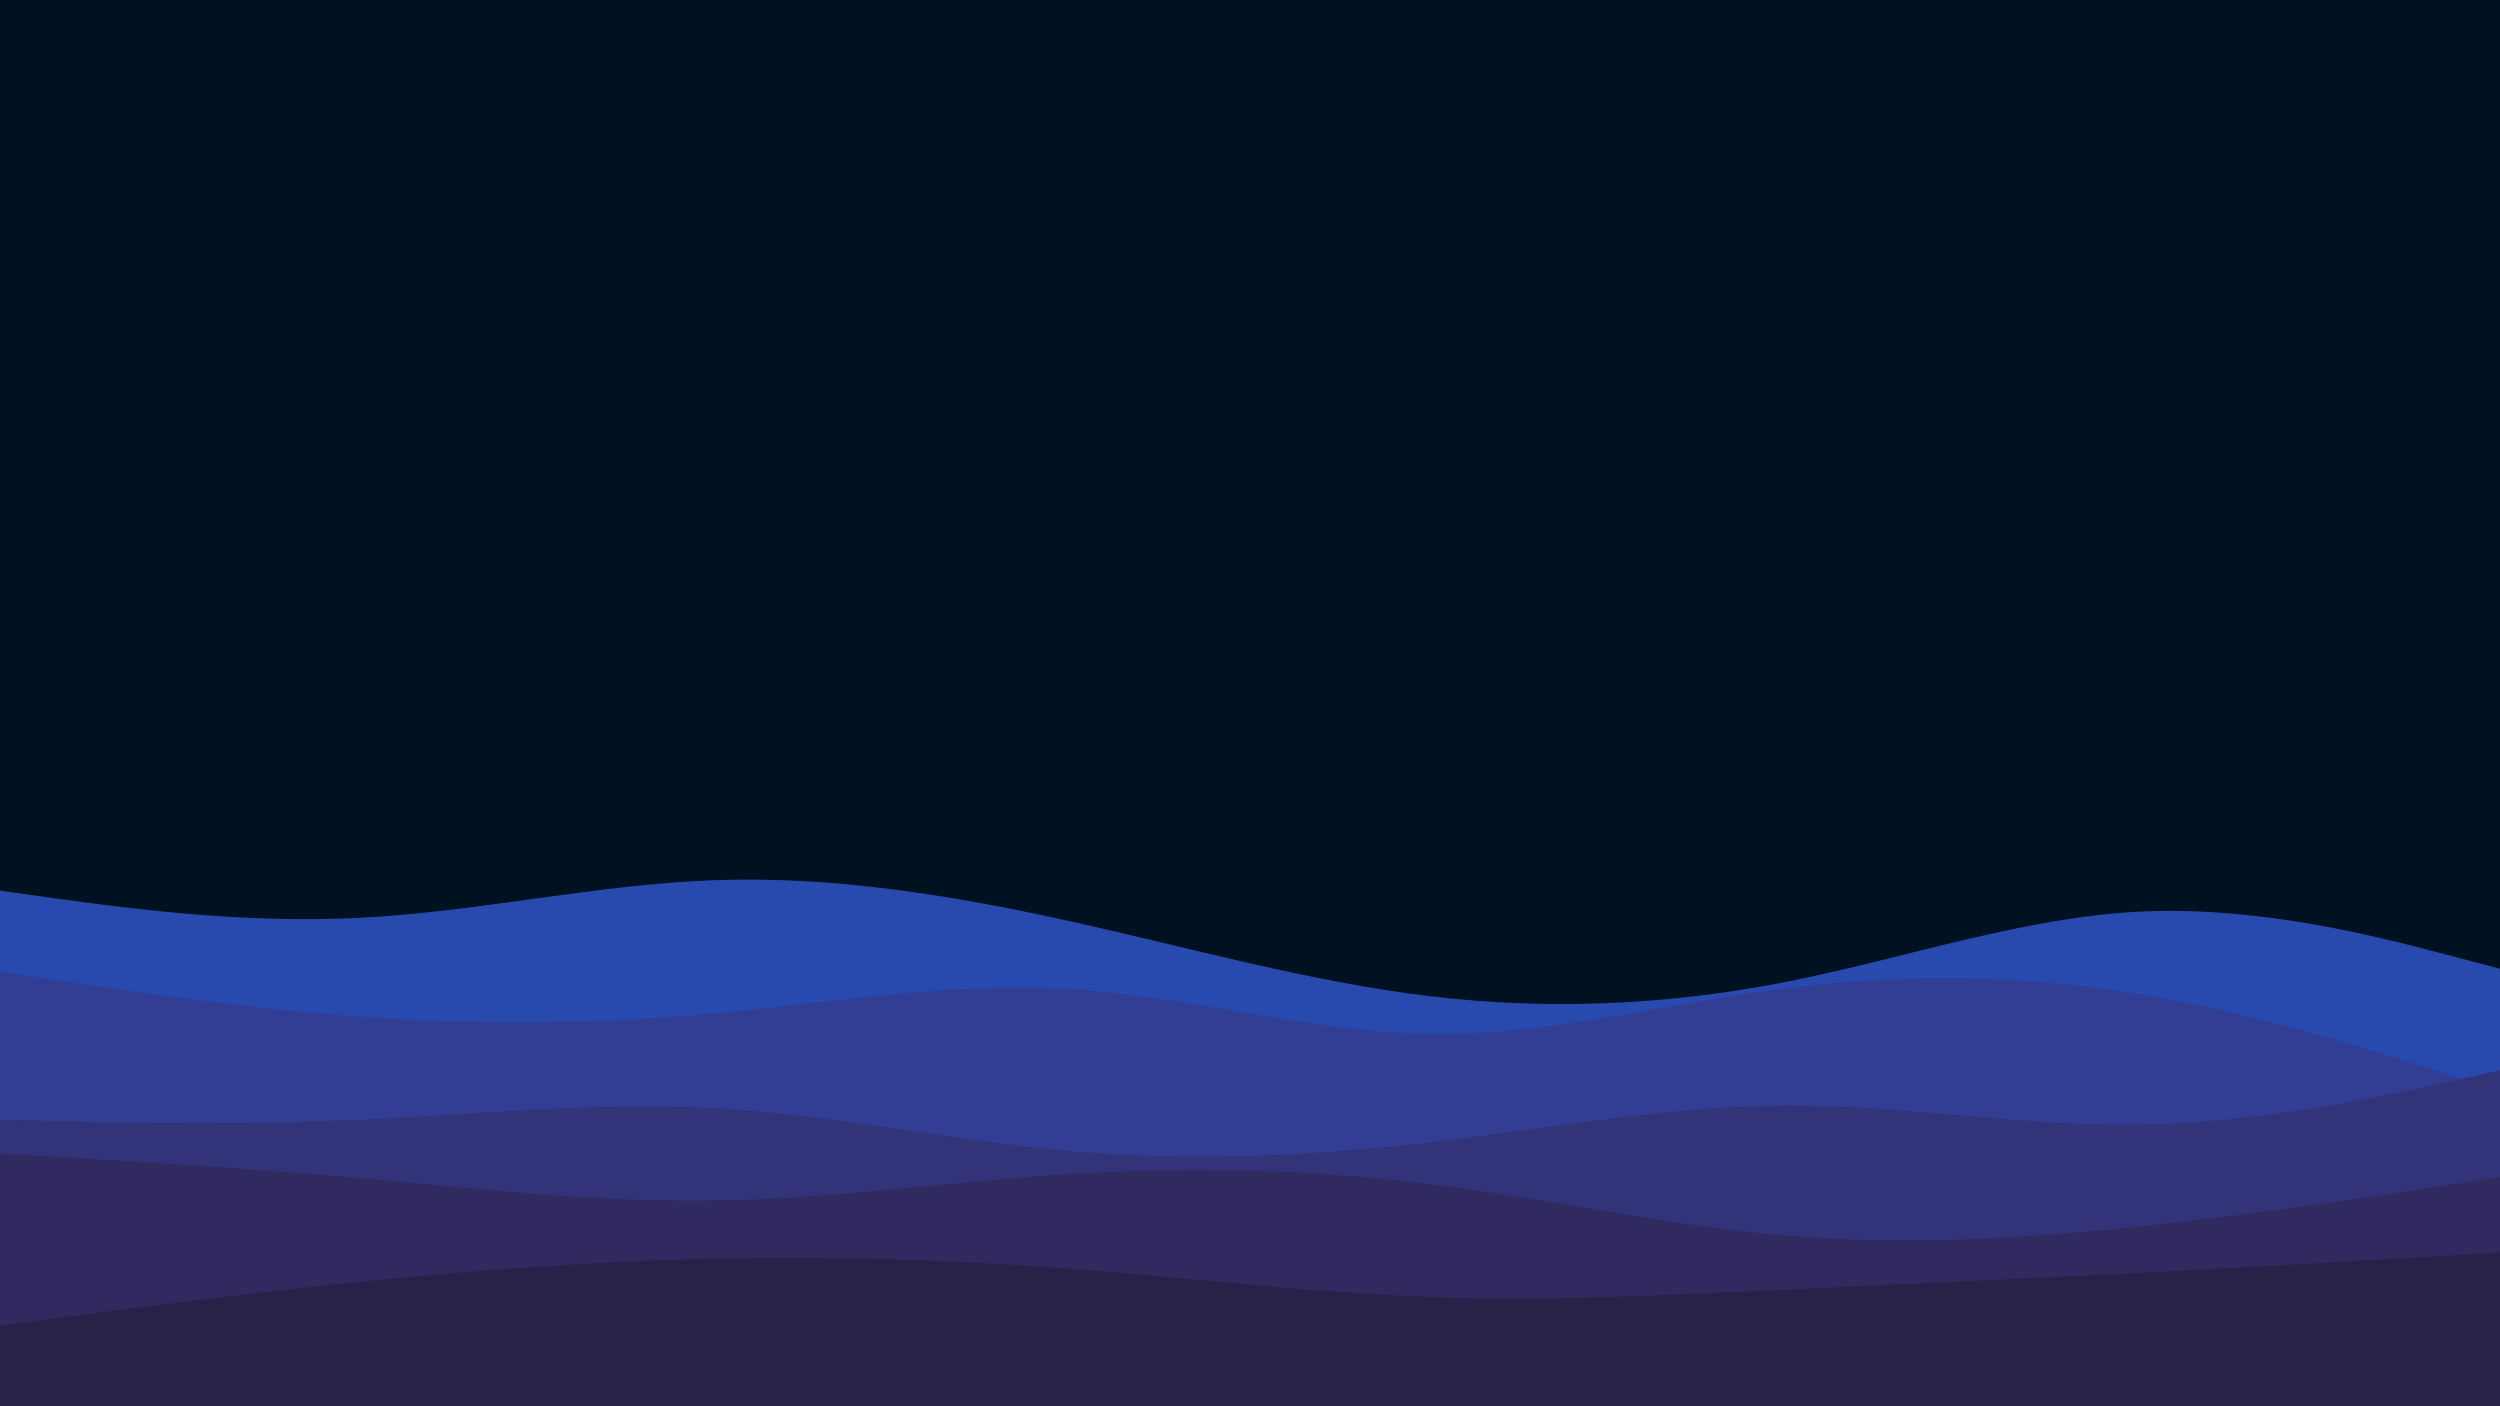 <svg id="visual" viewBox="0 0 960 540" width="960" height="540" xmlns="http://www.w3.org/2000/svg" xmlns:xlink="http://www.w3.org/1999/xlink" version="1.1"><rect x="0" y="0" width="960" height="540" fill="#001122"></rect><path d="M0 342L22.8 345.2C45.7 348.3 91.3 354.7 137 352.5C182.7 350.3 228.3 339.7 274 338C319.7 336.3 365.3 343.7 411.2 353.8C457 364 503 377 548.8 382.5C594.7 388 640.3 386 686 377C731.7 368 777.3 352 823 350C868.7 348 914.3 360 937.2 366L960 372L960 541L937.2 541C914.3 541 868.7 541 823 541C777.3 541 731.7 541 686 541C640.3 541 594.7 541 548.8 541C503 541 457 541 411.2 541C365.3 541 319.7 541 274 541C228.3 541 182.7 541 137 541C91.3 541 45.7 541 22.8 541L0 541Z" fill="#2849ae"></path><path d="M0 373L22.8 376.5C45.7 380 91.3 387 137 390.3C182.7 393.7 228.3 393.3 274 389.2C319.7 385 365.3 377 411.2 379.8C457 382.7 503 396.3 548.8 397C594.7 397.7 640.3 385.3 686 379.5C731.7 373.7 777.3 374.3 823 382C868.7 389.7 914.3 404.3 937.2 411.7L960 419L960 541L937.2 541C914.3 541 868.7 541 823 541C777.3 541 731.7 541 686 541C640.3 541 594.7 541 548.8 541C503 541 457 541 411.2 541C365.3 541 319.7 541 274 541C228.3 541 182.7 541 137 541C91.3 541 45.7 541 22.8 541L0 541Z" fill="#313e93"></path><path d="M0 430L22.8 430.5C45.7 431 91.3 432 137 430C182.7 428 228.3 423 274 425.5C319.7 428 365.3 438 411.2 442C457 446 503 444 548.8 438.7C594.7 433.3 640.3 424.7 686 424.5C731.7 424.3 777.3 432.7 823 431.8C868.7 431 914.3 421 937.2 416L960 411L960 541L937.2 541C914.3 541 868.7 541 823 541C777.3 541 731.7 541 686 541C640.3 541 594.7 541 548.8 541C503 541 457 541 411.2 541C365.3 541 319.7 541 274 541C228.3 541 182.7 541 137 541C91.3 541 45.7 541 22.8 541L0 541Z" fill="#333379"></path><path d="M0 443L22.8 444.3C45.7 445.7 91.3 448.3 137 452.3C182.7 456.3 228.3 461.7 274 461C319.7 460.3 365.3 453.7 411.2 450.8C457 448 503 449 548.8 454.7C594.7 460.3 640.3 470.7 686 474.5C731.7 478.3 777.3 475.7 823 470.8C868.7 466 914.3 459 937.2 455.5L960 452L960 541L937.2 541C914.3 541 868.7 541 823 541C777.3 541 731.7 541 686 541C640.3 541 594.7 541 548.8 541C503 541 457 541 411.2 541C365.3 541 319.7 541 274 541C228.3 541 182.7 541 137 541C91.3 541 45.7 541 22.8 541L0 541Z" fill="#302a60"></path><path d="M0 509L22.8 506C45.7 503 91.3 497 137 492.3C182.7 487.7 228.3 484.3 274 483.3C319.7 482.3 365.3 483.7 411.2 487.2C457 490.7 503 496.3 548.8 498C594.7 499.7 640.3 497.3 686 495.2C731.7 493 777.3 491 823 488.7C868.7 486.3 914.3 483.7 937.2 482.3L960 481L960 541L937.2 541C914.3 541 868.7 541 823 541C777.3 541 731.7 541 686 541C640.3 541 594.7 541 548.8 541C503 541 457 541 411.2 541C365.3 541 319.7 541 274 541C228.3 541 182.7 541 137 541C91.3 541 45.7 541 22.8 541L0 541Z" fill="#2a2149"></path></svg>